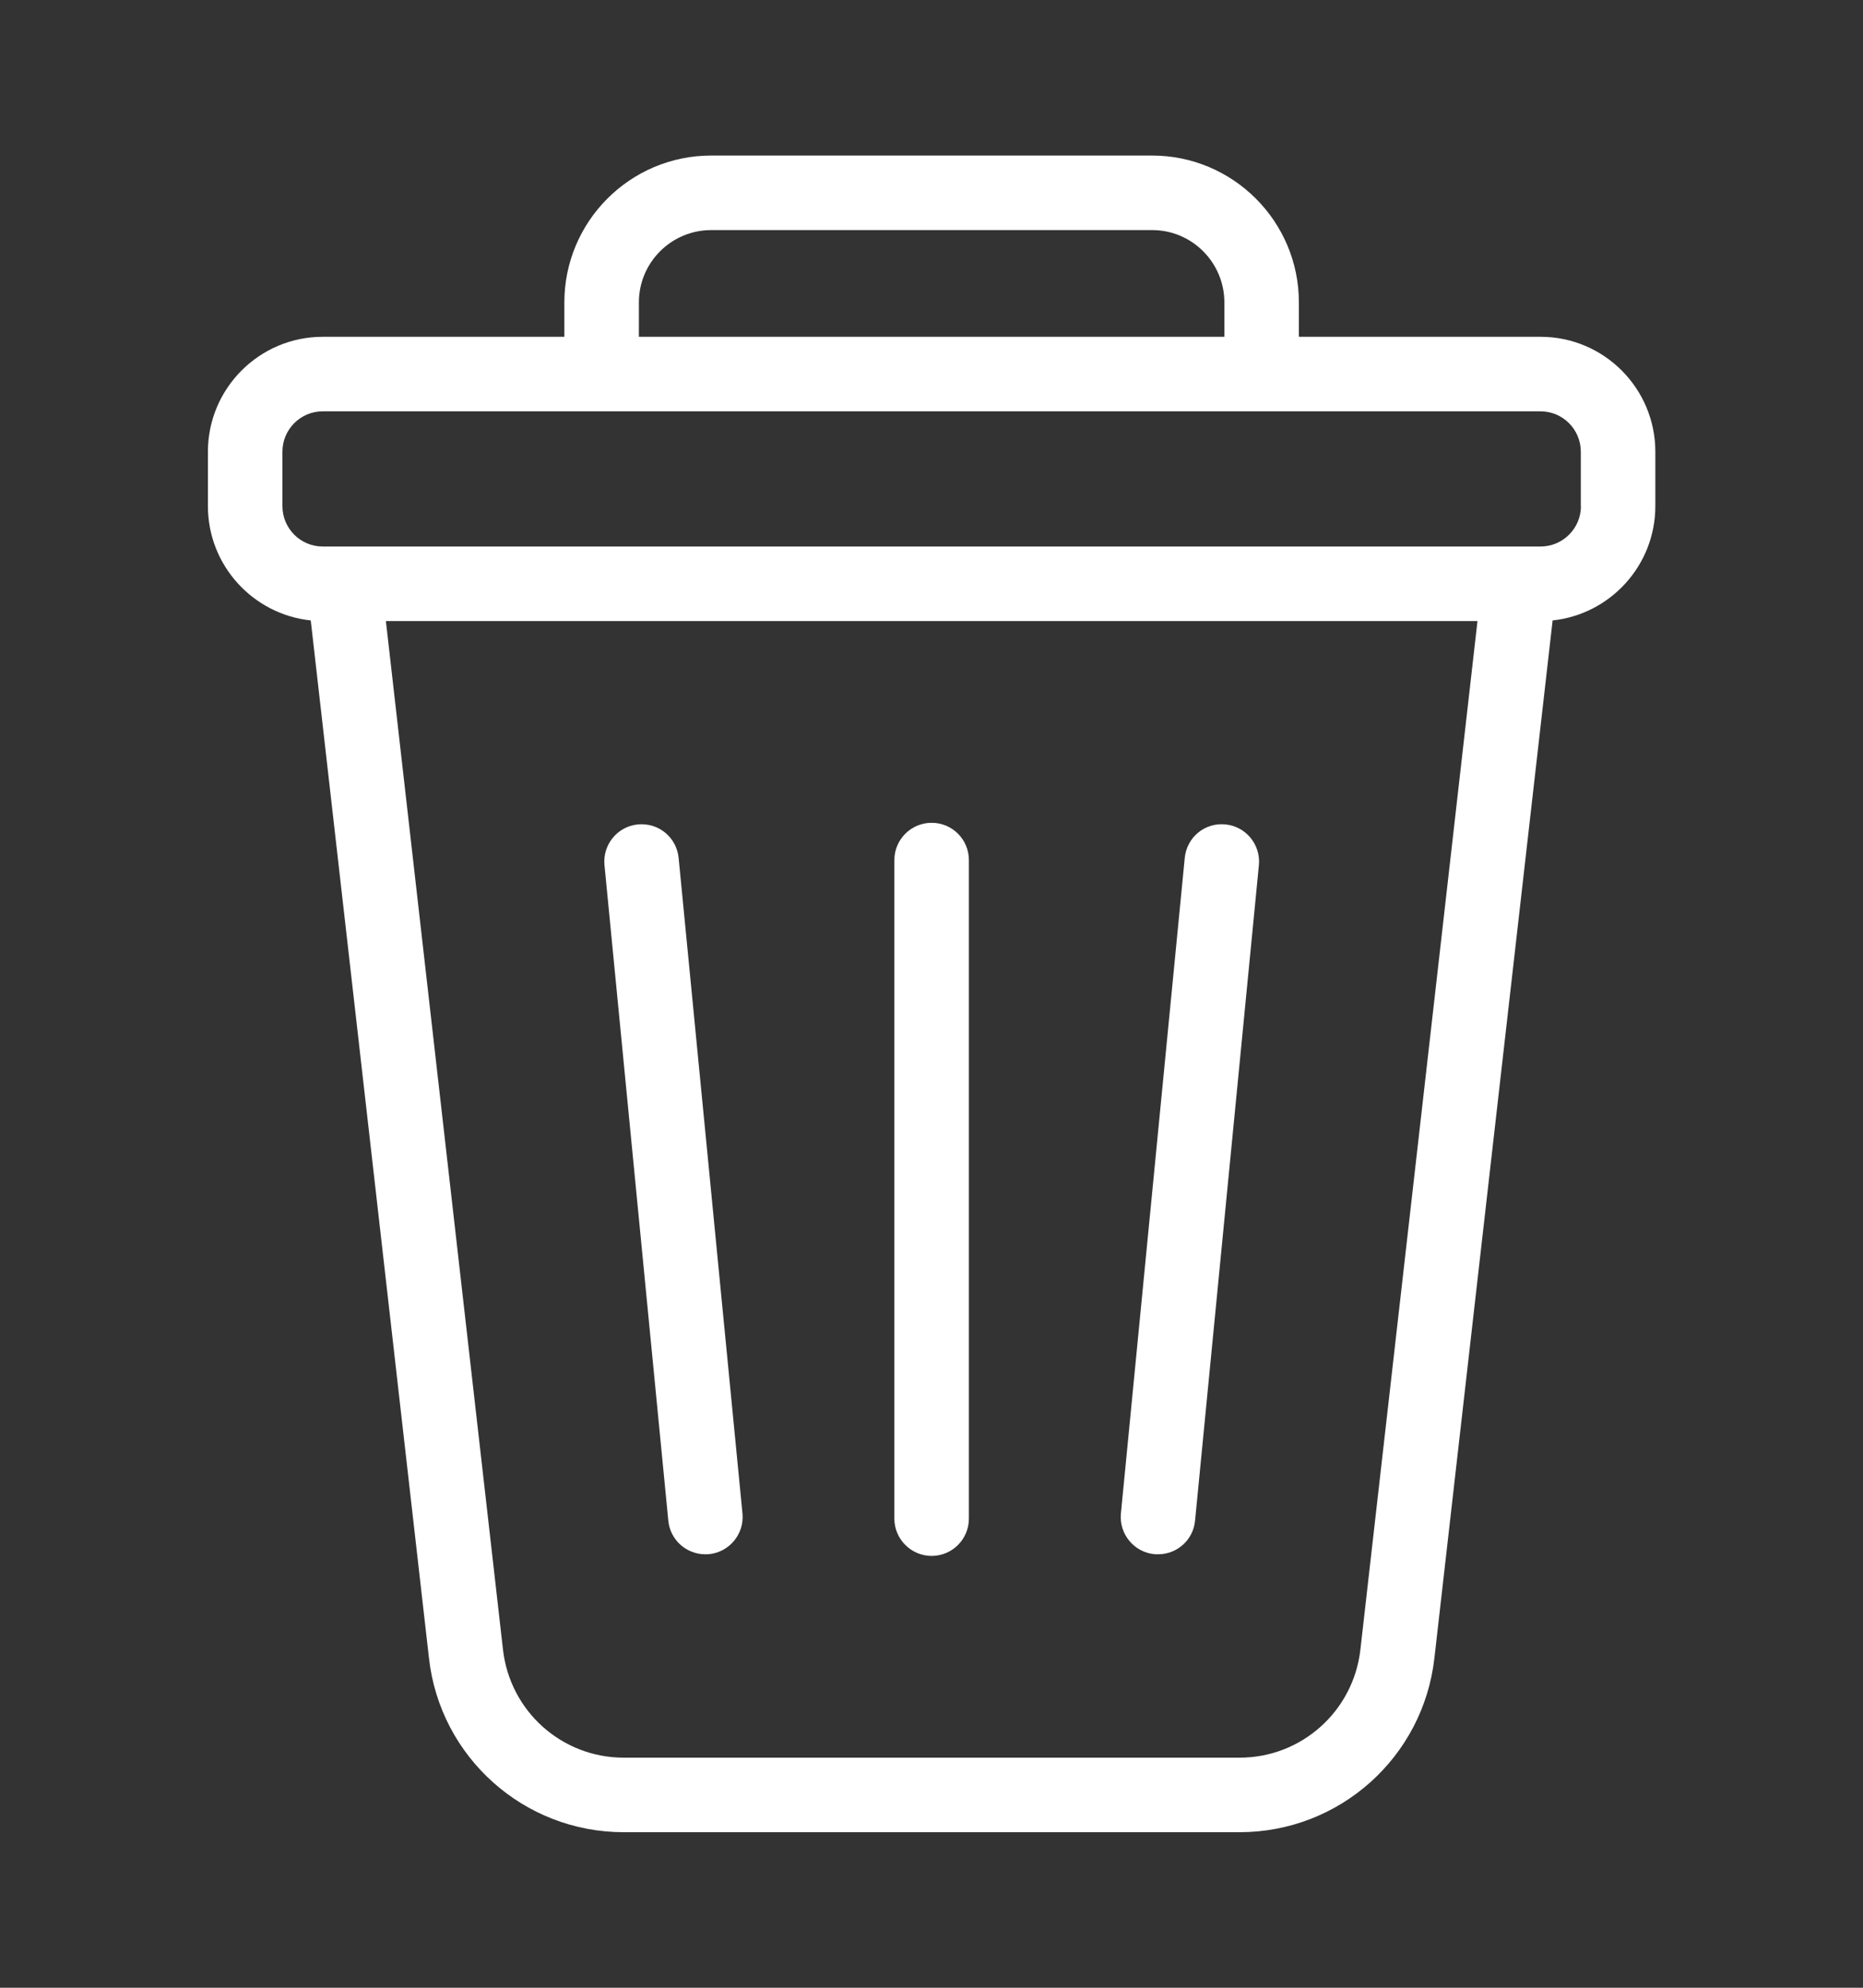 <svg width="15" height="16" viewBox="0 0 15 16" fill="none" xmlns="http://www.w3.org/2000/svg">
<rect x="0" y="0" width="15" height="16" fill="#333333" stroke="none"/>
<path d="M12.404 2.711H10.458V2.434C10.458 1.782 9.928 1.252 9.276 1.252H5.726C5.074 1.252 4.544 1.782 4.544 2.434V2.711H2.598C2.089 2.711 1.674 3.126 1.674 3.636V4.074C1.674 4.551 2.037 4.945 2.502 4.994L3.454 13.348C3.544 14.146 4.219 14.748 5.022 14.748H9.98C10.784 14.748 11.458 14.146 11.549 13.348L12.501 4.994C12.965 4.945 13.328 4.551 13.328 4.074V3.636C13.328 3.126 12.914 2.711 12.404 2.711ZM5.144 2.434C5.144 2.113 5.405 1.852 5.726 1.852H9.277C9.597 1.852 9.858 2.113 9.858 2.434V2.711H5.144V2.434ZM10.953 13.28C10.896 13.775 10.478 14.148 9.981 14.148H5.022C4.524 14.148 4.107 13.775 4.05 13.28L3.107 4.999H11.896L10.953 13.28ZM12.729 4.074C12.729 4.253 12.583 4.399 12.404 4.399H2.598C2.419 4.399 2.274 4.253 2.274 4.074V3.636C2.274 3.457 2.419 3.311 2.598 3.311H12.404C12.583 3.311 12.728 3.457 12.728 3.636V4.074H12.729Z" fill="white"/>
<path d="M7.501 12.524C7.667 12.524 7.801 12.389 7.801 12.224V6.923C7.801 6.757 7.667 6.623 7.501 6.623C7.336 6.623 7.201 6.757 7.201 6.923V12.224C7.201 12.389 7.336 12.524 7.501 12.524Z" fill="white"/>
<path d="M9.294 12.51C9.304 12.511 9.314 12.511 9.324 12.511C9.477 12.511 9.607 12.396 9.622 12.241L10.136 6.964C10.152 6.799 10.031 6.652 9.867 6.636C9.699 6.619 9.555 6.741 9.539 6.906L9.025 12.182C9.009 12.347 9.13 12.494 9.294 12.51Z" fill="white"/>
<path d="M5.679 12.511C5.689 12.511 5.698 12.511 5.708 12.51C5.873 12.494 5.994 12.347 5.978 12.182L5.464 6.906C5.448 6.741 5.303 6.62 5.136 6.636C4.971 6.652 4.851 6.799 4.867 6.964L5.381 12.241C5.396 12.395 5.526 12.511 5.679 12.511Z" fill="white"/>
</svg>
